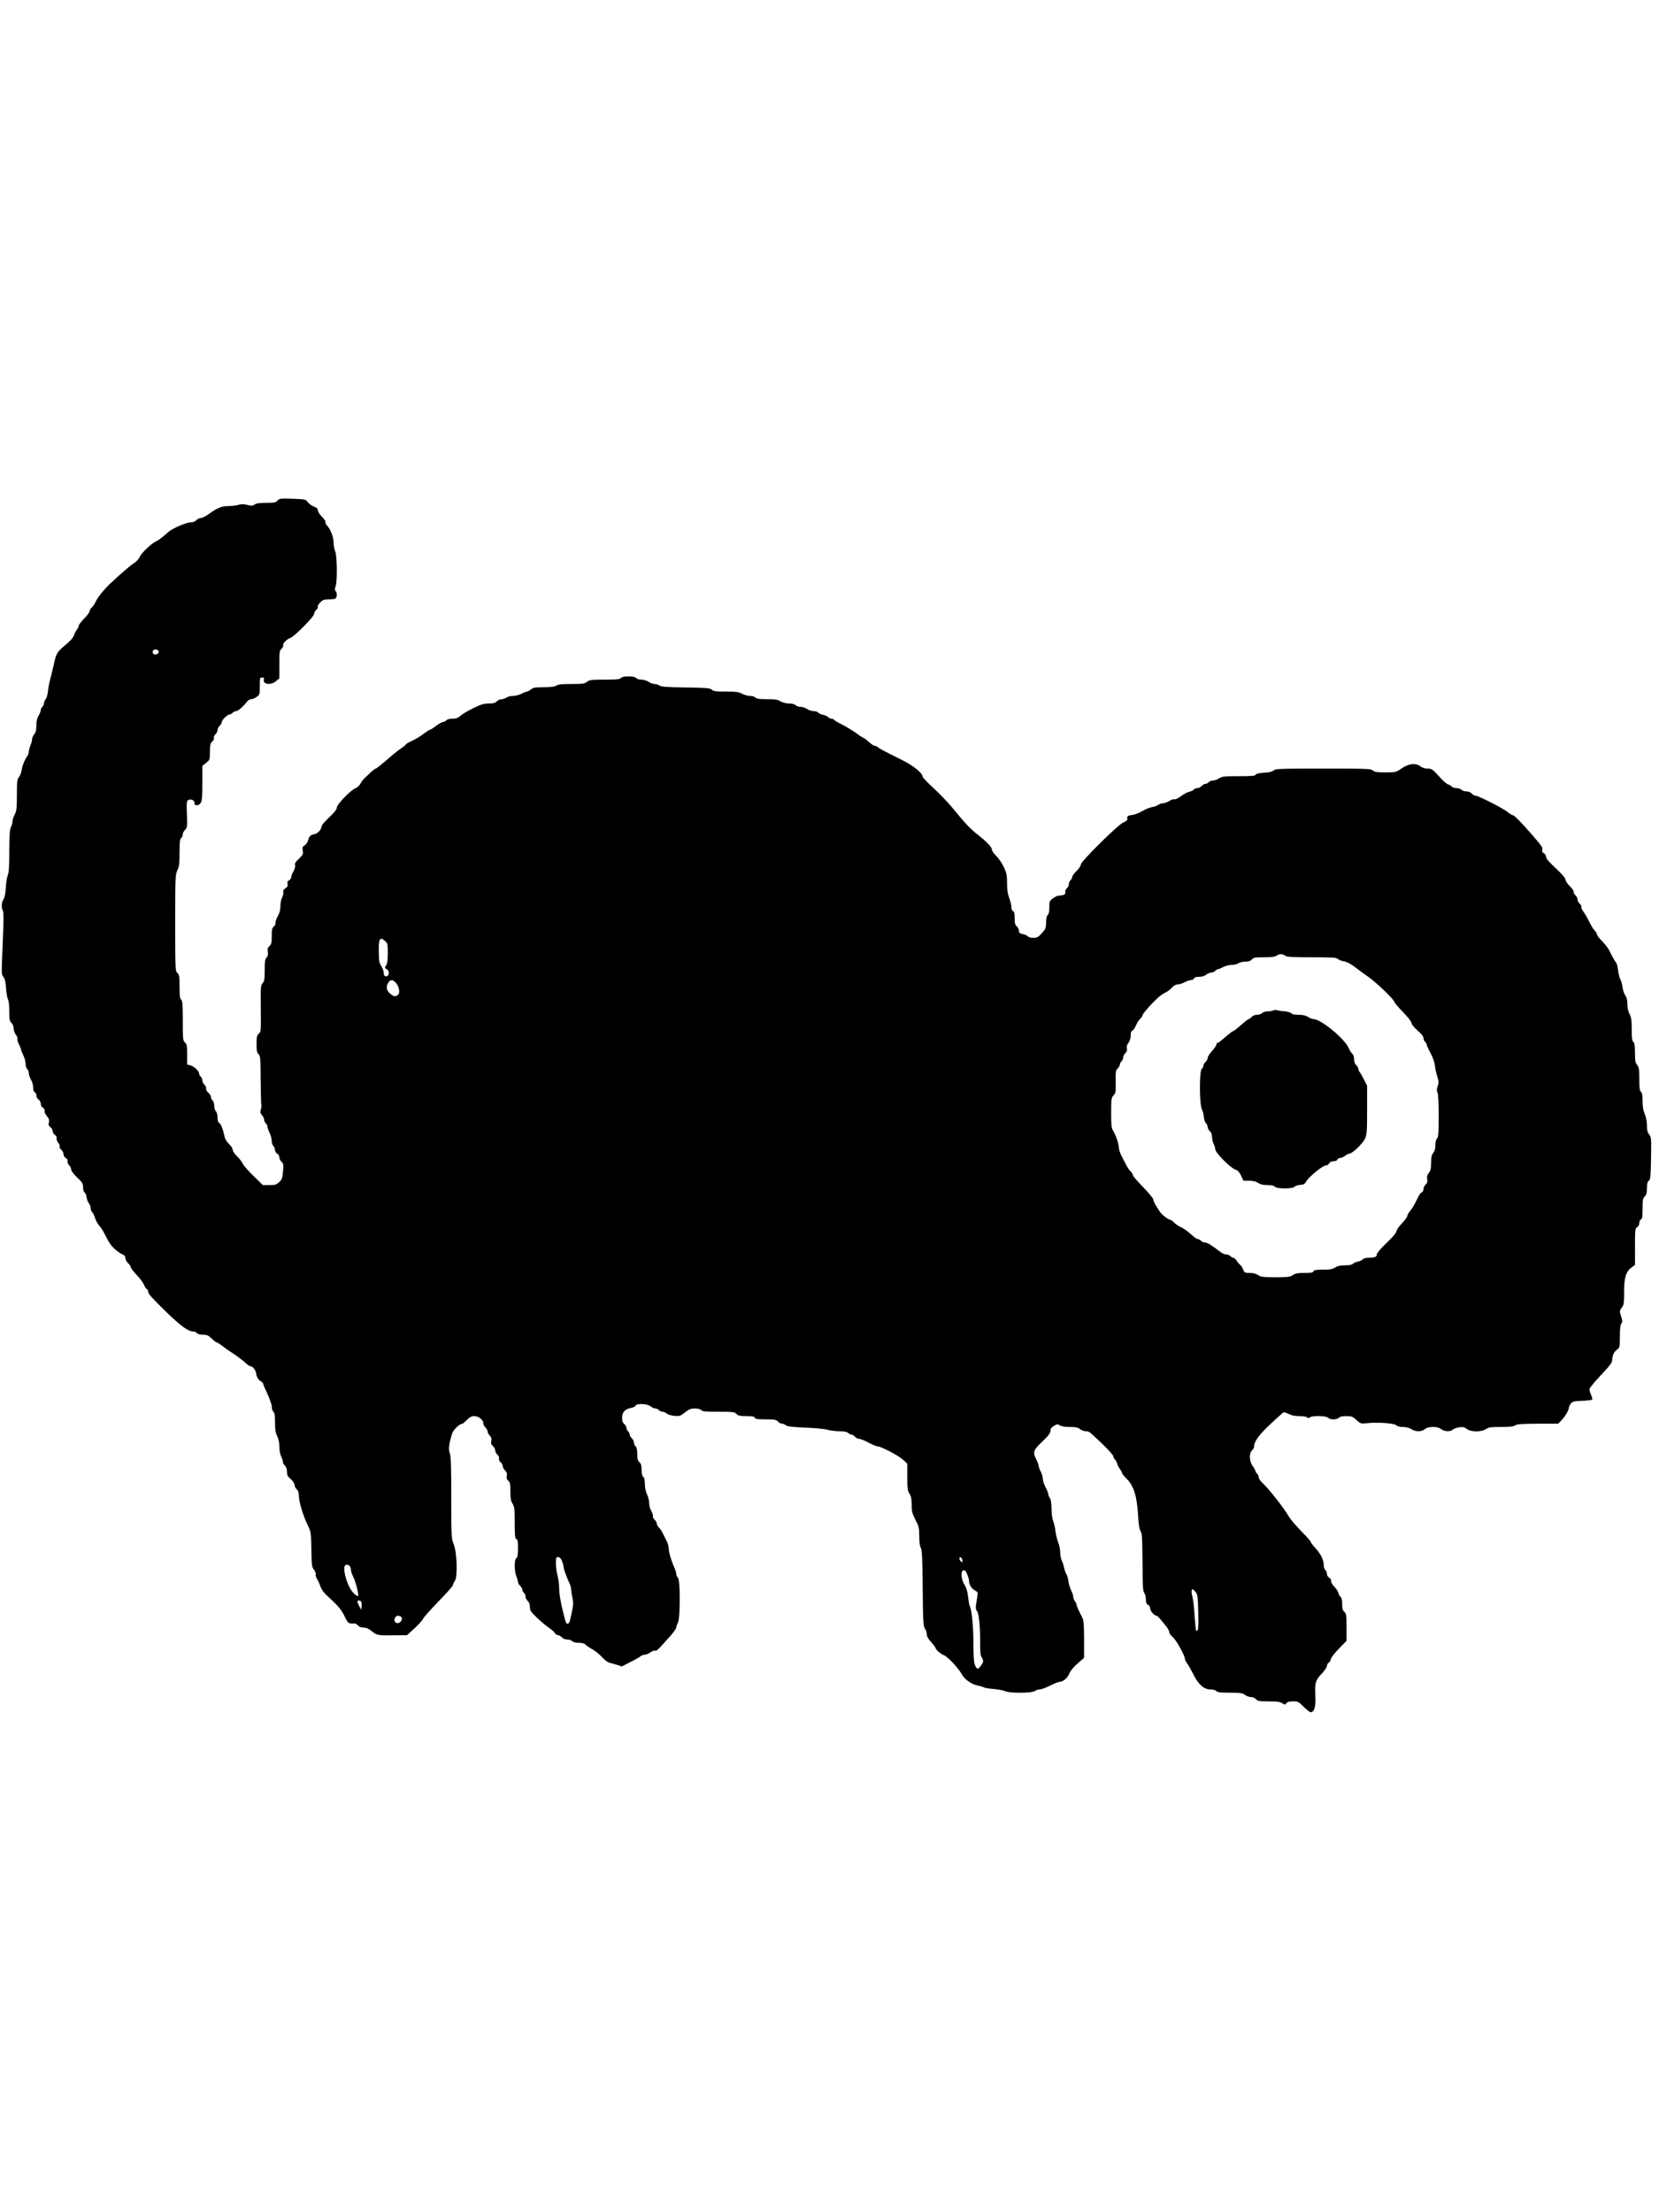 <?xml version="1.0" encoding="utf-8"?>
<svg version="1.0" xmlns="http://www.w3.org/2000/svg" width="2448pt" height="3264pt" viewBox="0 0 2768.821 2032.311" preserveAspectRatio="xMidYMid meet">
  <g transform="matrix(0.181, 0, 0, -0.181, -589.008, 4080.121)" fill="#000000" stroke="none" style="">
    <path d="M5813 22511 c-15 -18 -29 -21 -103 -21 -60 0 -92 -4 -107 -15 -19 -13 -30 -14 -68 -4 -35 9 -56 9 -84 0 -21 -6 -64 -11 -95 -11 -60 0 -99 -17 -190 -82 -21 -15 -49 -28 -61 -28 -12 0 -30 -9 -40 -20 -12 -13 -31 -20 -55 -20 -36 0 -167 -56 -200 -86 -51 -46 -98 -81 -120 -91 -42 -19 -130 -103 -148 -142 -9 -19 -32 -45 -51 -56 -31 -18 -134 -108 -221 -190 -59 -56 -120 -132 -134 -167 -8 -18 -24 -42 -35 -52 -12 -11 -21 -27 -21 -36 0 -9 -22 -39 -50 -67 -27 -28 -50 -58 -50 -66 0 -8 -8 -25 -18 -38 -11 -13 -22 -36 -26 -51 -3 -15 -30 -47 -63 -75 -95 -80 -98 -85 -122 -190 -12 -54 -28 -120 -36 -148 -8 -27 -16 -74 -19 -104 -3 -30 -12 -61 -21 -71 -8 -9 -15 -26 -15 -37 0 -11 -7 -26 -15 -33 -8 -7 -15 -21 -15 -31 0 -10 -9 -33 -20 -51 -14 -23 -20 -51 -20 -89 0 -41 -5 -63 -20 -82 -11 -14 -20 -35 -20 -46 0 -12 -7 -38 -15 -58 -8 -19 -15 -45 -15 -57 0 -12 -8 -33 -17 -46 -23 -32 -44 -86 -50 -130 -3 -19 -14 -46 -24 -59 -17 -21 -19 -42 -19 -165 0 -122 -3 -146 -20 -179 -11 -20 -20 -49 -20 -64 -1 -16 -7 -39 -15 -53 -11 -19 -14 -70 -15 -218 0 -145 -4 -202 -14 -225 -8 -18 -16 -69 -18 -114 -3 -53 -10 -90 -21 -107 -19 -29 -22 -78 -6 -108 8 -15 7 -97 -2 -304 -12 -273 -12 -284 6 -304 14 -15 20 -43 25 -103 3 -45 11 -92 18 -104 7 -12 12 -59 12 -111 0 -76 3 -91 20 -107 12 -11 20 -31 20 -50 0 -18 9 -44 20 -58 11 -14 18 -31 15 -39 -3 -7 4 -31 15 -53 11 -21 20 -44 20 -50 0 -6 9 -28 20 -50 11 -22 20 -56 20 -76 0 -20 7 -42 15 -49 8 -7 15 -24 15 -39 0 -14 9 -41 20 -59 11 -18 20 -50 20 -71 0 -25 5 -41 15 -45 8 -3 15 -17 15 -31 0 -14 9 -30 20 -37 11 -7 20 -24 20 -38 0 -15 9 -31 21 -38 12 -8 18 -19 15 -29 -4 -8 5 -28 19 -45 20 -24 25 -37 20 -60 -6 -23 -2 -33 14 -44 12 -9 21 -25 21 -37 0 -12 9 -28 21 -35 12 -8 18 -19 15 -28 -3 -9 3 -27 13 -41 11 -13 18 -30 15 -37 -3 -7 4 -21 16 -31 11 -10 20 -28 20 -41 0 -13 9 -28 21 -35 13 -7 19 -17 16 -29 -3 -11 3 -26 14 -36 10 -9 19 -27 19 -39 0 -13 21 -42 55 -74 48 -46 55 -57 55 -91 0 -22 6 -42 13 -47 8 -4 17 -25 20 -47 3 -21 13 -46 22 -56 8 -9 15 -28 15 -42 0 -14 6 -31 13 -37 8 -6 20 -30 27 -53 7 -24 25 -56 40 -73 14 -16 35 -47 45 -69 47 -92 62 -114 101 -149 22 -20 53 -41 67 -46 19 -7 27 -18 27 -34 0 -13 11 -34 25 -47 14 -13 25 -30 25 -37 0 -8 24 -40 54 -71 30 -31 61 -74 69 -94 9 -21 21 -38 26 -38 6 0 11 -11 11 -24 0 -17 41 -63 153 -172 146 -143 216 -194 264 -194 11 0 26 -7 33 -15 8 -9 30 -15 57 -15 37 0 49 -6 79 -35 19 -19 39 -35 45 -35 6 0 29 -15 52 -32 23 -18 49 -37 58 -43 54 -33 134 -92 159 -116 16 -16 35 -29 43 -29 20 0 49 -35 52 -64 4 -33 22 -64 45 -76 11 -6 20 -15 20 -21 0 -6 18 -48 40 -95 22 -47 40 -100 40 -118 0 -19 7 -39 15 -46 11 -9 15 -34 15 -99 0 -67 5 -96 20 -126 13 -26 20 -59 20 -98 0 -36 7 -71 19 -95 10 -20 16 -42 14 -48 -2 -6 6 -19 17 -29 13 -12 20 -31 20 -57 0 -32 6 -44 35 -69 20 -18 35 -40 35 -53 0 -13 9 -31 20 -41 14 -13 20 -31 20 -61 0 -52 40 -187 82 -271 29 -60 30 -67 33 -221 2 -147 4 -162 25 -190 12 -16 19 -35 15 -41 -3 -6 2 -26 13 -44 11 -17 25 -50 32 -71 8 -24 31 -56 58 -80 102 -93 134 -130 163 -191 30 -65 38 -71 90 -67 9 1 25 -8 34 -18 11 -13 31 -20 52 -20 25 0 47 -10 76 -34 47 -38 57 -40 218 -37 l106 1 67 61 c37 34 74 75 82 92 9 16 74 89 145 162 71 73 129 138 129 146 0 8 8 26 18 39 27 39 20 264 -11 340 -21 53 -22 66 -22 430 0 296 -3 382 -14 408 -14 34 -8 85 23 184 11 33 69 88 94 88 5 0 23 16 42 35 25 26 43 35 66 35 39 0 84 -34 84 -64 0 -13 9 -31 20 -41 11 -10 20 -26 20 -37 0 -10 9 -27 20 -38 14 -14 18 -27 14 -49 -5 -22 -1 -34 15 -47 12 -10 21 -28 21 -40 0 -11 9 -29 20 -39 12 -10 18 -26 15 -35 -3 -9 3 -25 15 -35 11 -10 20 -26 20 -37 0 -10 9 -27 21 -39 15 -15 20 -29 16 -49 -4 -20 -1 -33 13 -45 17 -15 20 -31 20 -99 0 -63 4 -88 20 -114 18 -28 20 -50 20 -176 0 -119 3 -145 15 -150 12 -4 15 -23 15 -84 0 -59 -4 -83 -15 -92 -10 -8 -15 -31 -15 -72 0 -32 7 -75 15 -95 8 -19 15 -43 15 -53 0 -9 9 -25 20 -35 11 -10 20 -26 20 -35 0 -10 7 -23 15 -30 8 -7 15 -22 15 -35 0 -12 9 -30 20 -40 13 -12 20 -31 20 -55 0 -33 8 -45 70 -104 39 -36 88 -77 110 -91 21 -14 44 -34 50 -45 6 -11 19 -20 29 -20 10 0 26 -9 36 -20 11 -12 31 -20 50 -20 18 0 38 -7 45 -15 8 -9 30 -15 60 -15 30 0 52 -6 60 -15 7 -8 36 -29 66 -45 29 -17 70 -50 91 -74 21 -24 49 -45 63 -49 14 -3 46 -12 71 -20 l47 -15 78 40 c44 22 86 46 95 54 8 8 26 14 38 14 12 0 35 10 51 21 16 12 35 19 43 16 15 -6 31 11 155 151 23 27 42 56 42 64 0 9 7 29 15 44 22 42 22 396 0 414 -8 7 -15 21 -15 31 0 11 -8 38 -18 62 -31 70 -52 143 -52 178 -1 19 -9 50 -20 69 -10 19 -26 51 -35 70 -8 19 -25 42 -35 52 -11 11 -20 27 -20 37 0 10 -9 26 -20 36 -12 10 -18 25 -16 32 3 7 -3 28 -14 46 -11 18 -20 50 -20 73 0 22 -9 59 -20 82 -12 25 -20 61 -20 95 0 36 -5 59 -15 67 -10 8 -15 30 -15 65 0 39 -5 56 -20 70 -16 14 -20 31 -20 75 0 39 -5 62 -15 70 -8 7 -15 22 -15 35 0 12 -9 30 -20 40 -11 10 -20 26 -20 35 0 10 -7 23 -15 30 -8 7 -15 21 -15 31 0 11 -9 27 -20 36 -14 12 -20 30 -20 58 0 50 27 80 82 90 20 4 39 13 42 21 9 23 108 19 139 -6 14 -11 34 -20 45 -20 11 0 25 -7 32 -15 7 -8 22 -15 33 -15 11 0 29 -8 39 -17 10 -9 41 -18 71 -21 48 -4 56 -1 97 32 37 29 53 36 91 36 29 0 51 -6 59 -15 10 -12 41 -15 160 -15 134 0 148 -2 165 -20 15 -16 31 -20 90 -20 56 0 74 -4 79 -15 4 -12 25 -15 101 -15 83 0 97 -3 112 -20 10 -11 26 -20 37 -20 11 0 27 -7 35 -14 12 -11 58 -17 176 -22 88 -3 182 -12 209 -20 27 -8 78 -14 112 -14 42 0 67 -5 78 -15 8 -8 22 -15 30 -15 9 0 24 -9 33 -20 10 -11 28 -20 40 -20 12 0 52 -16 87 -35 36 -19 74 -35 85 -35 31 0 194 -86 234 -124 l37 -35 0 -123 c0 -106 3 -127 20 -153 15 -23 20 -47 20 -102 0 -62 5 -80 35 -139 32 -61 35 -75 35 -149 0 -52 5 -93 15 -111 11 -24 15 -97 17 -374 3 -310 5 -348 21 -370 9 -13 17 -37 17 -52 0 -19 13 -43 40 -72 22 -24 40 -48 40 -53 0 -14 52 -60 76 -67 32 -10 134 -117 163 -171 29 -54 93 -99 158 -111 21 -4 43 -11 49 -15 6 -5 47 -12 90 -15 43 -4 91 -13 106 -20 39 -20 247 -19 274 1 10 8 31 15 46 15 14 0 57 16 94 35 37 19 77 35 89 35 32 0 74 37 91 80 9 23 40 60 75 90 l59 51 0 172 c-1 149 -4 177 -20 207 -29 55 -50 101 -50 114 0 6 -7 20 -15 30 -8 11 -15 29 -15 41 0 11 -8 37 -19 57 -10 20 -21 58 -25 84 -3 26 -12 57 -20 68 -7 12 -16 38 -20 58 -4 20 -13 50 -21 65 -8 15 -15 49 -15 75 0 26 -8 69 -19 95 -10 26 -21 73 -25 104 -3 31 -13 72 -21 92 -9 22 -15 68 -15 114 -1 53 -5 84 -15 97 -8 11 -15 27 -15 36 0 10 -11 38 -25 64 -14 26 -25 60 -25 77 0 16 -9 47 -20 69 -11 22 -20 46 -20 55 0 9 -9 33 -20 55 -35 68 -29 85 55 165 57 54 75 79 75 99 0 19 9 32 32 46 29 17 35 18 55 5 14 -10 47 -15 91 -15 54 0 75 -4 95 -20 14 -11 38 -20 53 -20 31 0 26 4 157 -121 53 -51 97 -100 97 -110 0 -9 6 -22 14 -28 8 -7 17 -24 21 -38 3 -15 15 -38 26 -51 10 -14 19 -30 19 -36 0 -7 20 -31 44 -55 65 -64 94 -159 105 -347 4 -75 11 -118 22 -135 14 -20 16 -65 18 -289 1 -217 4 -267 16 -280 8 -9 15 -35 15 -58 0 -31 5 -44 20 -52 11 -6 20 -21 20 -34 0 -23 37 -66 57 -66 10 0 37 -30 93 -102 14 -18 26 -41 26 -52 1 -11 16 -31 33 -45 31 -25 111 -170 111 -199 0 -9 10 -29 23 -46 12 -17 37 -61 56 -99 46 -92 97 -137 155 -137 26 0 48 -6 56 -15 10 -12 37 -15 125 -15 97 0 116 -3 138 -20 14 -11 38 -20 55 -20 16 0 37 -9 47 -20 16 -17 31 -20 117 -20 76 0 105 -4 125 -17 24 -16 26 -16 38 0 9 12 27 17 61 17 46 0 53 -3 99 -50 27 -27 56 -50 65 -50 32 0 47 51 43 144 -7 125 0 150 58 211 27 28 49 61 49 73 0 12 7 25 17 30 9 5 17 19 18 31 1 12 34 55 73 95 l72 74 0 125 c0 111 -2 126 -20 142 -15 14 -20 31 -20 73 0 37 -5 58 -15 66 -8 6 -17 22 -20 35 -2 14 -19 40 -37 58 -19 20 -32 42 -30 53 2 11 -6 23 -17 30 -12 6 -21 21 -21 34 0 13 -7 29 -15 36 -8 7 -15 27 -15 45 0 49 -27 104 -76 157 -24 26 -44 52 -44 58 0 7 -39 51 -86 98 -47 48 -98 107 -113 132 -48 83 -182 254 -247 315 -19 18 -34 41 -34 52 0 12 -7 26 -15 33 -8 7 -15 18 -15 24 0 7 -11 27 -25 46 -32 43 -35 118 -6 144 11 10 19 25 19 34 -3 44 47 112 150 208 59 55 112 103 119 107 7 4 29 -2 50 -13 26 -14 57 -20 98 -20 34 0 66 -5 73 -12 9 -9 15 -9 24 0 18 18 152 16 168 -3 7 -8 29 -15 50 -15 21 0 43 7 50 15 8 10 31 15 68 15 49 0 59 -4 94 -36 38 -34 43 -35 92 -30 99 12 260 1 277 -20 7 -8 30 -14 58 -14 28 0 59 -8 79 -20 42 -26 92 -26 125 0 17 14 40 20 75 20 34 0 57 -6 75 -20 30 -24 84 -26 108 -4 10 9 36 18 59 21 32 5 48 1 70 -16 40 -29 132 -29 175 -1 25 17 47 20 141 20 81 0 115 4 130 15 15 11 58 14 207 15 l189 0 27 28 c35 36 71 95 71 118 1 11 9 29 19 40 15 19 30 22 103 25 48 2 90 7 93 11 4 4 0 23 -9 42 -9 19 -16 43 -16 53 0 11 47 69 105 130 86 91 105 117 105 142 0 40 18 77 47 96 22 15 23 22 23 118 1 70 5 108 14 120 12 15 11 25 -2 67 -15 48 -15 51 6 80 20 26 22 41 22 148 0 133 16 183 70 224 l30 22 0 168 c0 157 1 169 20 180 12 8 20 24 20 39 0 15 7 29 15 33 12 4 15 25 15 99 0 81 3 96 20 112 15 14 20 31 20 74 0 42 5 61 18 72 15 13 17 39 20 207 3 182 3 193 -17 218 -16 20 -21 41 -21 85 0 35 -8 75 -20 104 -14 32 -20 69 -20 120 0 52 -4 76 -15 85 -12 10 -15 36 -15 117 0 90 -3 109 -20 130 -17 21 -20 41 -20 113 0 66 -4 91 -15 100 -12 10 -15 36 -15 116 0 85 -4 111 -20 141 -13 24 -20 57 -20 91 0 36 -6 61 -19 80 -11 15 -22 50 -26 77 -4 28 -12 59 -19 70 -7 11 -16 47 -21 80 -4 33 -12 66 -17 73 -13 15 -40 63 -66 117 -11 22 -41 60 -66 85 -25 24 -46 52 -46 61 0 9 -9 24 -20 34 -11 10 -35 48 -52 84 -18 36 -42 78 -55 94 -12 15 -20 33 -17 40 2 7 -4 22 -16 32 -11 10 -20 28 -20 39 0 12 -9 29 -20 39 -11 9 -17 22 -15 29 3 8 -13 31 -35 53 -22 21 -40 49 -40 60 0 14 -31 51 -90 106 -62 57 -90 90 -90 106 0 12 -9 27 -20 33 -15 8 -19 17 -15 31 7 20 -3 34 -103 149 -94 108 -155 170 -168 170 -7 0 -28 13 -46 28 -38 33 -271 152 -298 152 -9 0 -25 9 -35 20 -11 12 -31 20 -50 20 -18 0 -38 7 -45 15 -7 8 -27 15 -45 15 -18 0 -38 6 -44 14 -7 8 -22 17 -34 20 -12 3 -51 37 -85 76 -59 65 -66 70 -104 70 -25 0 -49 8 -65 20 -43 34 -108 27 -173 -17 -54 -37 -57 -38 -151 -38 -78 0 -101 3 -116 18 -18 16 -54 17 -458 17 -401 0 -440 -1 -457 -17 -13 -12 -42 -19 -89 -21 -48 -3 -72 -9 -76 -18 -4 -11 -37 -14 -157 -14 -134 0 -154 -2 -181 -20 -16 -11 -42 -20 -56 -20 -15 0 -32 -7 -39 -15 -7 -8 -20 -15 -30 -15 -9 0 -25 -9 -35 -20 -10 -11 -28 -20 -40 -20 -13 0 -28 -6 -34 -14 -6 -7 -25 -16 -42 -20 -16 -3 -50 -21 -75 -40 -25 -19 -52 -32 -60 -29 -7 3 -30 -4 -49 -16 -20 -12 -46 -21 -58 -21 -13 0 -32 -7 -45 -15 -12 -9 -37 -18 -56 -20 -19 -3 -59 -19 -88 -36 -29 -18 -72 -34 -95 -37 -41 -4 -48 -10 -44 -40 1 -7 -15 -20 -36 -28 -50 -21 -393 -360 -393 -389 0 -12 -18 -39 -40 -60 -22 -21 -40 -47 -40 -56 0 -9 -7 -22 -15 -29 -8 -7 -15 -22 -15 -35 0 -12 -9 -30 -19 -39 -11 -10 -17 -25 -14 -33 7 -19 -14 -33 -51 -33 -16 0 -44 -11 -63 -26 -31 -23 -33 -29 -33 -83 0 -40 -5 -63 -15 -71 -10 -8 -15 -31 -15 -69 -1 -51 -4 -60 -39 -98 -33 -37 -44 -43 -79 -43 -22 0 -45 6 -51 14 -7 8 -27 17 -46 20 -28 6 -35 12 -35 30 0 13 -9 31 -20 41 -16 14 -20 31 -20 77 0 43 -4 60 -15 64 -9 4 -15 19 -15 38 0 17 -9 55 -20 84 -14 37 -20 76 -20 137 0 73 -4 94 -30 148 -16 34 -47 80 -70 102 -22 21 -40 48 -40 60 0 22 -51 74 -135 140 -63 49 -103 91 -236 252 -42 50 -120 131 -173 179 -53 48 -96 94 -96 103 0 30 -84 98 -180 146 -171 85 -220 111 -232 123 -7 7 -19 12 -28 12 -8 0 -32 16 -53 35 -21 19 -41 35 -45 35 -4 0 -39 22 -77 50 -39 27 -98 63 -132 79 -34 17 -64 35 -68 41 -3 5 -14 10 -24 10 -10 0 -24 7 -31 15 -7 8 -27 17 -46 21 -18 3 -38 12 -45 20 -6 8 -26 14 -43 14 -17 0 -44 9 -61 20 -16 11 -44 20 -61 20 -17 0 -37 7 -44 15 -8 9 -30 15 -59 15 -28 0 -59 8 -79 20 -26 16 -50 20 -126 20 -71 0 -97 4 -106 15 -7 8 -29 15 -49 15 -20 0 -53 9 -74 20 -31 17 -56 20 -149 20 -92 0 -115 3 -131 18 -17 15 -46 17 -240 20 -172 2 -225 6 -241 18 -11 7 -32 14 -46 14 -14 0 -38 9 -55 20 -16 11 -46 20 -66 20 -20 0 -42 7 -49 15 -8 10 -31 15 -70 15 -39 0 -62 -5 -70 -15 -10 -12 -40 -15 -150 -15 -122 0 -140 -2 -163 -20 -22 -17 -40 -20 -144 -20 -89 0 -124 -4 -139 -15 -13 -10 -46 -14 -115 -15 -81 0 -99 -3 -119 -20 -13 -11 -29 -20 -37 -20 -7 0 -30 -9 -50 -20 -21 -11 -56 -20 -78 -20 -23 0 -50 -7 -61 -15 -10 -8 -31 -15 -45 -15 -14 0 -34 -9 -44 -20 -14 -15 -31 -20 -74 -20 -45 0 -72 -8 -141 -42 -47 -23 -100 -54 -118 -70 -25 -21 -43 -28 -76 -28 -27 0 -48 -6 -56 -15 -7 -8 -20 -15 -30 -15 -9 0 -38 -16 -63 -35 -25 -19 -50 -35 -55 -35 -5 0 -29 -15 -53 -33 -44 -33 -75 -52 -135 -80 -17 -8 -35 -20 -39 -26 -4 -7 -23 -22 -43 -35 -21 -13 -79 -60 -130 -105 -51 -44 -97 -81 -103 -81 -5 0 -28 -17 -49 -37 -22 -21 -48 -45 -57 -54 -10 -9 -26 -30 -35 -48 -9 -17 -30 -36 -45 -42 -44 -16 -173 -149 -173 -178 0 -16 -21 -44 -70 -90 -38 -37 -70 -73 -70 -80 0 -30 -34 -70 -66 -75 -37 -7 -50 -20 -59 -59 -4 -16 -18 -35 -31 -44 -21 -13 -23 -21 -18 -50 6 -30 2 -38 -35 -74 -32 -30 -41 -44 -36 -60 4 -12 -2 -33 -14 -55 -12 -19 -21 -44 -21 -54 0 -11 -9 -24 -20 -30 -15 -8 -19 -17 -14 -34 4 -17 -1 -27 -19 -39 -17 -11 -24 -23 -20 -36 2 -10 -2 -32 -11 -49 -9 -17 -16 -53 -16 -80 0 -34 -8 -63 -25 -95 -14 -24 -23 -51 -20 -59 3 -8 -3 -23 -15 -33 -17 -15 -20 -30 -20 -90 0 -60 -3 -75 -21 -91 -16 -15 -20 -26 -15 -53 4 -25 0 -41 -12 -54 -14 -15 -17 -39 -17 -117 0 -83 -3 -101 -19 -119 -18 -20 -19 -36 -17 -234 2 -204 2 -213 -18 -231 -18 -16 -21 -31 -21 -96 0 -62 4 -80 19 -94 16 -15 18 -36 19 -237 1 -121 4 -224 6 -228 3 -5 1 -23 -4 -42 -8 -27 -6 -36 10 -54 11 -12 20 -31 20 -42 0 -11 7 -26 15 -33 8 -7 15 -20 15 -29 0 -10 9 -36 20 -59 11 -22 20 -56 20 -75 0 -19 7 -40 15 -47 8 -7 15 -23 15 -36 0 -13 9 -28 20 -34 11 -6 20 -21 20 -34 0 -13 9 -31 20 -41 18 -16 19 -26 14 -89 -5 -62 -10 -75 -35 -98 -25 -24 -38 -28 -90 -28 l-61 0 -85 83 c-47 45 -91 96 -99 112 -7 17 -31 48 -53 70 -23 21 -41 49 -41 60 0 12 -15 36 -34 54 -19 18 -36 45 -39 60 -14 69 -35 124 -50 133 -12 6 -17 22 -17 52 0 27 -6 48 -15 56 -8 7 -15 29 -15 50 0 21 -7 43 -15 50 -8 7 -15 21 -15 31 0 11 -11 29 -25 41 -15 13 -23 28 -20 38 3 9 -4 25 -15 35 -11 10 -20 28 -20 40 0 13 -7 28 -15 35 -8 7 -15 20 -15 29 0 23 -49 68 -82 76 l-28 7 0 93 c0 79 -3 94 -20 110 -19 17 -20 31 -20 200 0 150 -3 185 -15 195 -12 10 -15 37 -15 120 0 94 -2 109 -20 125 -19 18 -20 31 -20 462 0 424 1 446 20 485 17 35 20 62 20 164 0 96 3 124 15 134 8 7 15 22 15 35 0 12 10 30 21 41 20 18 21 26 17 142 -5 112 -3 124 14 133 24 13 60 -6 56 -29 -5 -27 37 -27 56 0 13 18 16 52 16 183 l0 160 35 28 c34 27 35 29 35 102 0 63 3 77 21 94 12 11 19 26 16 35 -3 8 3 22 14 32 10 9 19 27 19 39 0 12 9 30 20 40 11 10 20 26 20 36 0 19 54 69 75 69 7 0 18 7 25 15 7 8 21 15 32 15 18 0 65 42 106 94 7 9 22 16 33 16 12 0 34 9 50 21 28 20 29 24 29 100 0 74 1 79 21 79 16 0 20 -5 16 -20 -11 -44 65 -54 112 -14 l31 26 0 127 c0 116 2 130 20 146 12 10 18 25 15 32 -6 16 37 59 69 69 33 10 216 195 216 219 0 11 9 28 20 38 12 10 18 22 14 28 -3 6 6 24 22 40 23 24 36 29 75 29 26 0 54 3 63 6 18 7 22 54 5 71 -9 9 -9 20 0 44 17 49 14 279 -4 322 -8 20 -15 58 -15 84 0 50 -30 125 -63 157 -9 10 -14 22 -11 28 3 5 -11 28 -32 49 -22 22 -39 50 -39 61 0 15 -10 24 -34 33 -18 6 -44 24 -57 40 -22 28 -24 29 -143 33 -112 4 -121 2 -138 -17z m-1095 -1393 c4 -19 -35 -35 -50 -20 -6 6 -8 18 -4 27 8 21 50 16 54 -7z m2089 -2670 c21 -19 23 -30 23 -110 0 -64 -4 -95 -16 -113 -14 -22 -14 -24 6 -35 28 -15 25 -65 -5 -65 -16 0 -21 8 -23 35 -2 19 -13 47 -24 62 -16 23 -20 46 -21 126 -3 125 10 147 60 100z m8297 -133 c16 -12 62 -15 245 -15 188 0 227 -2 241 -15 10 -9 35 -19 56 -22 34 -6 78 -32 151 -90 12 -10 46 -34 74 -53 65 -44 239 -210 239 -229 0 -7 36 -50 80 -95 46 -48 80 -91 80 -102 0 -12 22 -40 55 -69 36 -31 55 -55 55 -70 0 -12 7 -28 15 -35 8 -7 15 -19 15 -26 0 -7 16 -43 36 -79 22 -42 37 -86 40 -118 3 -29 13 -73 22 -99 13 -40 14 -53 3 -86 -10 -29 -10 -44 -2 -60 7 -13 11 -92 11 -215 0 -161 -3 -197 -15 -207 -9 -8 -15 -30 -15 -60 0 -32 -6 -55 -20 -73 -15 -19 -20 -40 -20 -92 0 -52 -4 -73 -21 -93 -15 -19 -19 -35 -15 -58 5 -23 1 -35 -14 -49 -11 -10 -20 -29 -20 -42 0 -13 -7 -26 -16 -30 -9 -3 -25 -24 -35 -47 -33 -69 -51 -100 -76 -129 -12 -16 -23 -35 -23 -43 0 -9 -22 -39 -50 -68 -27 -29 -50 -62 -50 -73 0 -13 -34 -53 -90 -106 -53 -51 -90 -94 -90 -105 0 -24 -18 -32 -75 -32 -25 0 -47 -6 -55 -15 -7 -8 -27 -17 -46 -21 -18 -3 -38 -12 -45 -20 -7 -9 -33 -14 -73 -14 -44 0 -69 -6 -91 -20 -24 -16 -47 -20 -111 -20 -64 0 -83 -3 -88 -15 -4 -12 -23 -15 -83 -15 -61 0 -85 -4 -108 -20 -26 -17 -47 -20 -160 -20 -113 0 -134 3 -160 20 -19 13 -47 20 -77 20 -45 0 -49 2 -62 34 -8 19 -20 38 -28 42 -7 5 -21 21 -31 37 -10 15 -24 27 -31 27 -7 0 -19 7 -26 15 -7 8 -24 15 -37 15 -14 0 -37 9 -51 20 -89 68 -125 90 -146 90 -13 0 -29 7 -36 15 -7 8 -18 15 -25 15 -7 0 -24 9 -37 19 -12 11 -39 34 -59 50 -20 17 -52 37 -70 45 -19 8 -45 26 -58 40 -14 14 -30 26 -36 26 -17 0 -78 47 -95 73 -8 13 -25 39 -37 58 -13 19 -23 43 -23 53 0 11 -41 62 -95 117 -52 53 -95 103 -95 111 0 8 -9 23 -19 32 -11 10 -29 37 -41 59 -12 23 -32 62 -45 87 -13 25 -24 59 -24 75 -1 37 -30 121 -54 158 -14 22 -17 51 -17 164 0 127 2 138 22 160 20 21 21 33 20 126 -2 93 0 105 18 122 11 10 20 26 20 35 0 10 7 23 15 30 8 7 15 22 15 35 0 12 9 30 20 40 15 14 19 26 15 45 -4 18 1 35 15 52 12 16 20 41 20 66 0 27 5 42 15 46 9 3 24 25 34 48 10 24 28 52 40 62 11 11 21 25 21 33 0 16 120 147 165 180 17 12 41 27 54 33 13 6 36 24 51 40 17 19 38 30 54 30 14 0 43 9 63 20 21 11 47 20 59 20 12 0 24 7 28 15 3 10 19 15 47 15 26 0 50 7 66 20 14 11 36 20 48 20 12 0 28 7 35 15 7 8 18 15 24 15 6 0 28 9 49 20 20 11 56 20 79 20 24 0 52 7 62 15 11 8 39 15 63 15 31 0 48 6 60 20 15 17 30 20 113 20 69 0 102 4 116 15 10 8 28 14 39 14 11 0 29 -6 39 -14z m-8200 -250 c31 -34 42 -96 19 -112 -24 -19 -38 -16 -72 13 -35 29 -40 66 -15 102 20 29 40 28 68 -3z m1532 -5330 c7 -19 14 -42 14 -52 0 -19 32 -108 56 -156 8 -16 14 -38 14 -50 0 -11 5 -47 12 -78 9 -43 9 -70 0 -111 -6 -29 -15 -71 -20 -93 -9 -46 -33 -54 -44 -15 -37 133 -58 242 -58 308 0 31 -7 82 -15 112 -8 30 -15 81 -15 113 0 51 2 57 21 57 13 0 25 -11 35 -35z m3692 5 c3 -21 2 -22 -12 -11 -19 16 -21 44 -3 39 6 -3 14 -15 15 -28z m-5650 -52 c7 -7 12 -23 12 -35 0 -13 10 -43 22 -66 21 -41 53 -166 44 -174 -8 -8 -42 20 -64 53 -47 72 -79 203 -55 227 10 11 28 8 41 -5z m5677 -46 c12 -8 35 -71 35 -95 0 -31 24 -69 53 -84 26 -13 28 -18 23 -54 -3 -21 -9 -57 -12 -79 -4 -29 -2 -46 9 -58 18 -21 29 -134 29 -291 -1 -84 3 -120 14 -135 19 -28 18 -43 -7 -77 -27 -38 -37 -37 -55 6 -10 25 -14 79 -14 202 0 154 -16 312 -34 341 -4 6 -11 45 -15 85 -6 51 -16 85 -34 113 -39 62 -34 157 8 126z m2148 -380 c4 -147 -1 -187 -20 -168 -3 3 -9 65 -14 138 -4 73 -13 151 -20 174 -7 23 -9 49 -6 58 6 15 10 14 31 -11 24 -28 25 -37 29 -191z m-7717 94 c3 -8 4 -27 2 -43 l-3 -28 -18 32 c-9 18 -17 37 -17 43 0 15 30 12 36 -4z m358 -132 c35 -13 7 -69 -31 -62 -22 4 -29 34 -13 53 14 17 21 18 44 9z" style="fill: rgb(0, 0, 0);"/>
    <path d="M14995 17810 c-11 -5 -36 -9 -56 -9 -20 -1 -42 -8 -49 -16 -7 -8 -27 -15 -45 -15 -19 0 -39 -8 -50 -20 -10 -11 -22 -20 -27 -20 -6 0 -38 -25 -71 -55 -34 -30 -66 -55 -71 -55 -5 0 -26 -15 -46 -32 -74 -64 -92 -78 -101 -78 -5 0 -9 -7 -9 -15 0 -9 -18 -35 -40 -59 -22 -24 -40 -52 -40 -63 0 -11 -9 -28 -20 -38 -11 -10 -20 -26 -20 -35 0 -10 -7 -23 -15 -30 -23 -19 -22 -328 2 -373 9 -18 17 -49 18 -70 1 -21 10 -46 19 -56 9 -9 16 -26 16 -37 0 -11 9 -27 20 -37 13 -11 20 -30 20 -54 1 -21 7 -49 15 -63 8 -14 14 -36 15 -50 0 -32 141 -173 185 -187 22 -7 36 -22 53 -56 l22 -47 53 0 c35 0 62 -7 82 -20 21 -14 47 -20 86 -20 38 0 61 -5 69 -15 17 -21 162 -21 180 -1 6 8 30 16 53 18 33 2 43 8 57 33 22 40 149 144 177 145 12 0 27 9 33 20 7 13 21 20 41 20 17 0 32 6 35 15 4 8 15 15 26 15 11 0 31 9 45 20 14 11 32 20 40 20 27 0 124 94 144 138 17 39 19 68 19 266 l0 222 -30 59 c-17 33 -35 64 -40 69 -6 6 -10 17 -10 26 0 9 -9 25 -20 35 -13 12 -20 31 -20 55 0 23 -7 43 -17 51 -9 8 -25 33 -35 56 -38 85 -255 263 -321 263 -12 0 -35 9 -52 20 -21 14 -47 20 -86 20 -36 0 -61 5 -68 14 -7 8 -35 16 -64 18 -29 2 -59 7 -67 10 -8 4 -24 3 -35 -2z" style="fill: rgb(0, 0, 0);"/>
  </g>
</svg>